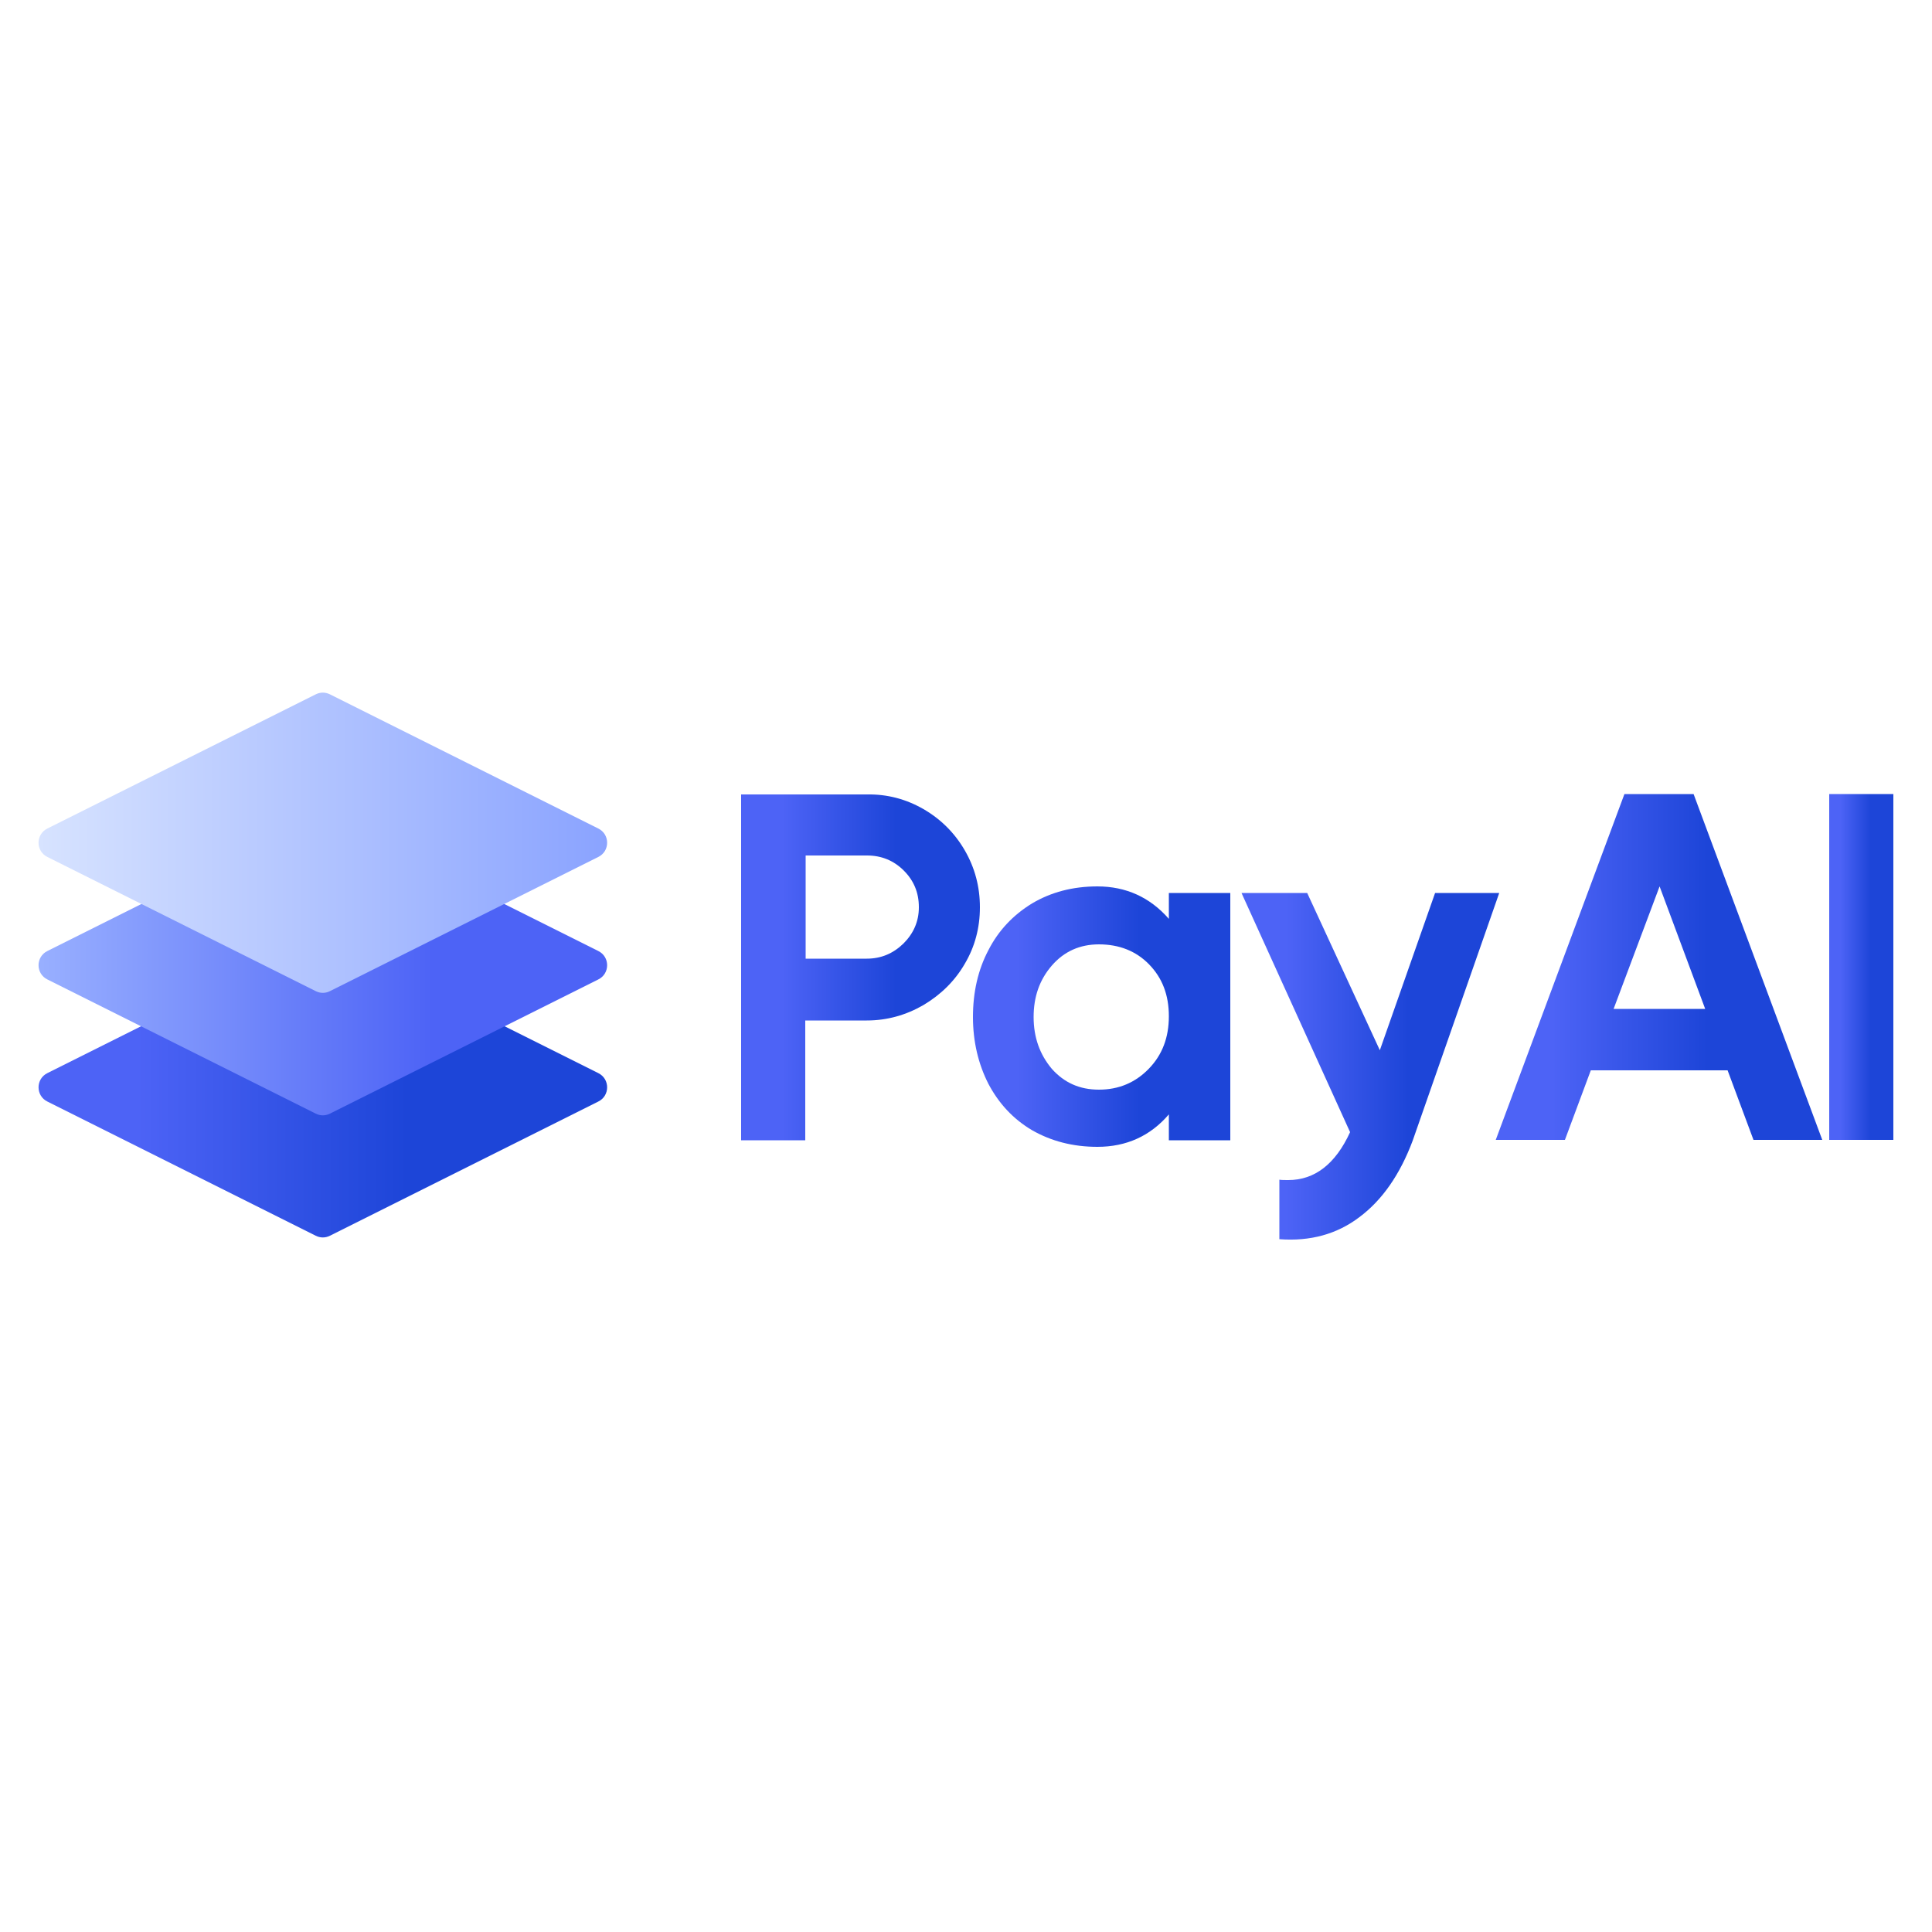<?xml version="1.0" encoding="utf-8"?>
<!-- Generator: Adobe Illustrator 24.0.0, SVG Export Plug-In . SVG Version: 6.00 Build 0)  -->
<svg version="1.1" id="Layer_1" xmlns="http://www.w3.org/2000/svg" xmlns:xlink="http://www.w3.org/1999/xlink" x="0px" y="0px"
	 viewBox="0 0 500 500" style="enable-background:new 0 0 500 500;" xml:space="preserve">
<style type="text/css">
	.st0{fill:#FFFFFF;}
	.st1{fill:url(#SVGID_1_);}
	.st2{fill:url(#SVGID_2_);}
	.st3{fill:url(#SVGID_3_);}
	.st4{fill:url(#SVGID_4_);}
	.st5{fill:url(#SVGID_5_);}
	.st6{fill:url(#SVGID_6_);}
	.st7{fill:url(#SVGID_7_);}
	.st8{fill:url(#SVGID_8_);}
</style>
<g>
	<rect class="st0" width="500" height="500"/>
</g>
<g>
	<linearGradient id="SVGID_1_" gradientUnits="userSpaceOnUse" x1="191.805" y1="250.261" x2="253.593" y2="250.261">
		<stop  offset="0.173" style="stop-color:#4D63F6"/>
		<stop  offset="0.648" style="stop-color:#1D45D8"/>
	</linearGradient>
	<path class="st1" d="M239,209.4c4.5,2.6,8.1,6.2,10.7,10.7c2.6,4.5,3.9,9.4,3.9,14.7c0,5.3-1.3,10.2-3.9,14.6
		c-2.6,4.5-6.2,8-10.7,10.7c-4.5,2.6-9.4,4-14.7,4h-15.9v31h-16.6v-89.5h32.5C229.6,205.5,234.5,206.8,239,209.4z M224.3,248.1
		c3.7,0,6.8-1.3,9.5-3.9c2.6-2.6,4-5.7,4-9.4c0-3.8-1.3-6.9-3.9-9.5c-2.6-2.6-5.8-3.9-9.5-3.9h-15.9v26.7H224.3z"/>
	<linearGradient id="SVGID_2_" gradientUnits="userSpaceOnUse" x1="251.803" y1="263.117" x2="318.325" y2="263.117">
		<stop  offset="0.173" style="stop-color:#4D63F6"/>
		<stop  offset="0.648" style="stop-color:#1D45D8"/>
	</linearGradient>
	<path class="st2" d="M302.5,231.1h15.9v64h-15.9v-6.7c-4.8,5.6-11,8.4-18.5,8.4c-6.4,0-12-1.5-16.9-4.3c-4.9-2.9-8.6-6.9-11.3-12
		c-2.6-5.1-4-10.9-4-17.3c0-6.4,1.3-12.2,4-17.3c2.6-5.1,6.4-9.1,11.3-12.1c4.9-2.9,10.5-4.4,16.9-4.4c7.4,0,13.6,2.8,18.5,8.4
		V231.1z M297.3,276.6c3.5-3.6,5.2-8.1,5.2-13.6c0-5.5-1.7-9.9-5.1-13.4c-3.4-3.5-7.8-5.2-13-5.2c-4.9,0-9,1.8-12.2,5.5
		c-3.2,3.7-4.7,8.1-4.7,13.3c0,5.3,1.6,9.7,4.7,13.4c3.2,3.6,7.2,5.4,12.2,5.4C289.5,282,293.8,280.2,297.3,276.6z"/>
	<linearGradient id="SVGID_3_" gradientUnits="userSpaceOnUse" x1="321.394" y1="275.899" x2="388.044" y2="275.899">
		<stop  offset="0.173" style="stop-color:#4D63F6"/>
		<stop  offset="0.648" style="stop-color:#1D45D8"/>
	</linearGradient>
	<path class="st3" d="M371.4,231.1H388l-22.4,64.1c-3.3,8.8-7.9,15.4-13.8,19.8c-5.8,4.4-12.7,6.3-20.7,5.7v-15.4
		c0.5,0.1,1.3,0.1,2.3,0.1c6.8,0,12.2-4.1,16-12.4l-28.1-61.9h17l18.8,40.7L371.4,231.1z"/>
	<linearGradient id="SVGID_4_" gradientUnits="userSpaceOnUse" x1="387.147" y1="250.261" x2="471.579" y2="250.261">
		<stop  offset="0.173" style="stop-color:#4D63F6"/>
		<stop  offset="0.648" style="stop-color:#1D45D8"/>
	</linearGradient>
	<path class="st4" d="M471.6,295h-17.8l-6.7-18h-35.4l-6.7,18h-17.9l33.3-89.5h17.9L471.6,295z M429.5,229.4l-11.9,31.7h23.7
		L429.5,229.4z"/>
	<linearGradient id="SVGID_5_" gradientUnits="userSpaceOnUse" x1="473.37" y1="250.261" x2="490" y2="250.261">
		<stop  offset="0.173" style="stop-color:#4D63F6"/>
		<stop  offset="0.648" style="stop-color:#1D45D8"/>
	</linearGradient>
	<path class="st5" d="M473.4,295v-89.5H490V295H473.4z"/>
</g>
<g>
	
		<linearGradient id="SVGID_6_" gradientUnits="userSpaceOnUse" x1="10" y1="220.596" x2="157.109" y2="220.596" gradientTransform="matrix(1 0 0 -1 0 502)">
		<stop  offset="0.173" style="stop-color:#4D63F6"/>
		<stop  offset="0.648" style="stop-color:#1D45D8"/>
	</linearGradient>
	<path class="st6" d="M81.7,243l-69.4,34.7c-3.1,1.5-3.1,5.9,0,7.4l69.4,34.7c1.2,0.6,2.5,0.6,3.7,0l69.4-34.7
		c3.1-1.5,3.1-5.9,0-7.4L85.4,243C84.2,242.4,82.9,242.4,81.7,243z"/>
	
		<linearGradient id="SVGID_7_" gradientUnits="userSpaceOnUse" x1="10" y1="252.237" x2="157.109" y2="252.237" gradientTransform="matrix(1 0 0 -1 0 502)">
		<stop  offset="5.586600e-03" style="stop-color:#98AFFF"/>
		<stop  offset="0.693" style="stop-color:#4D63F6"/>
	</linearGradient>
	<path class="st7" d="M81.7,211.4l-69.4,34.7c-3.1,1.5-3.1,5.9,0,7.4l69.4,34.7c1.2,0.6,2.5,0.6,3.7,0l69.4-34.7
		c3.1-1.5,3.1-5.9,0-7.4l-69.4-34.7C84.2,210.8,82.9,210.8,81.7,211.4z"/>
	
		<linearGradient id="SVGID_8_" gradientUnits="userSpaceOnUse" x1="10" y1="283.879" x2="157.109" y2="283.879" gradientTransform="matrix(1 0 0 -1 0 502)">
		<stop  offset="0" style="stop-color:#D7E3FF"/>
		<stop  offset="1" style="stop-color:#8AA3FF"/>
	</linearGradient>
	<path class="st8" d="M81.7,179.7l-69.4,34.7c-3.1,1.5-3.1,5.9,0,7.4l69.4,34.7c1.2,0.6,2.5,0.6,3.7,0l69.4-34.7
		c3.1-1.5,3.1-5.9,0-7.4l-69.4-34.7C84.2,179.1,82.9,179.1,81.7,179.7z"/>
</g>
</svg>
